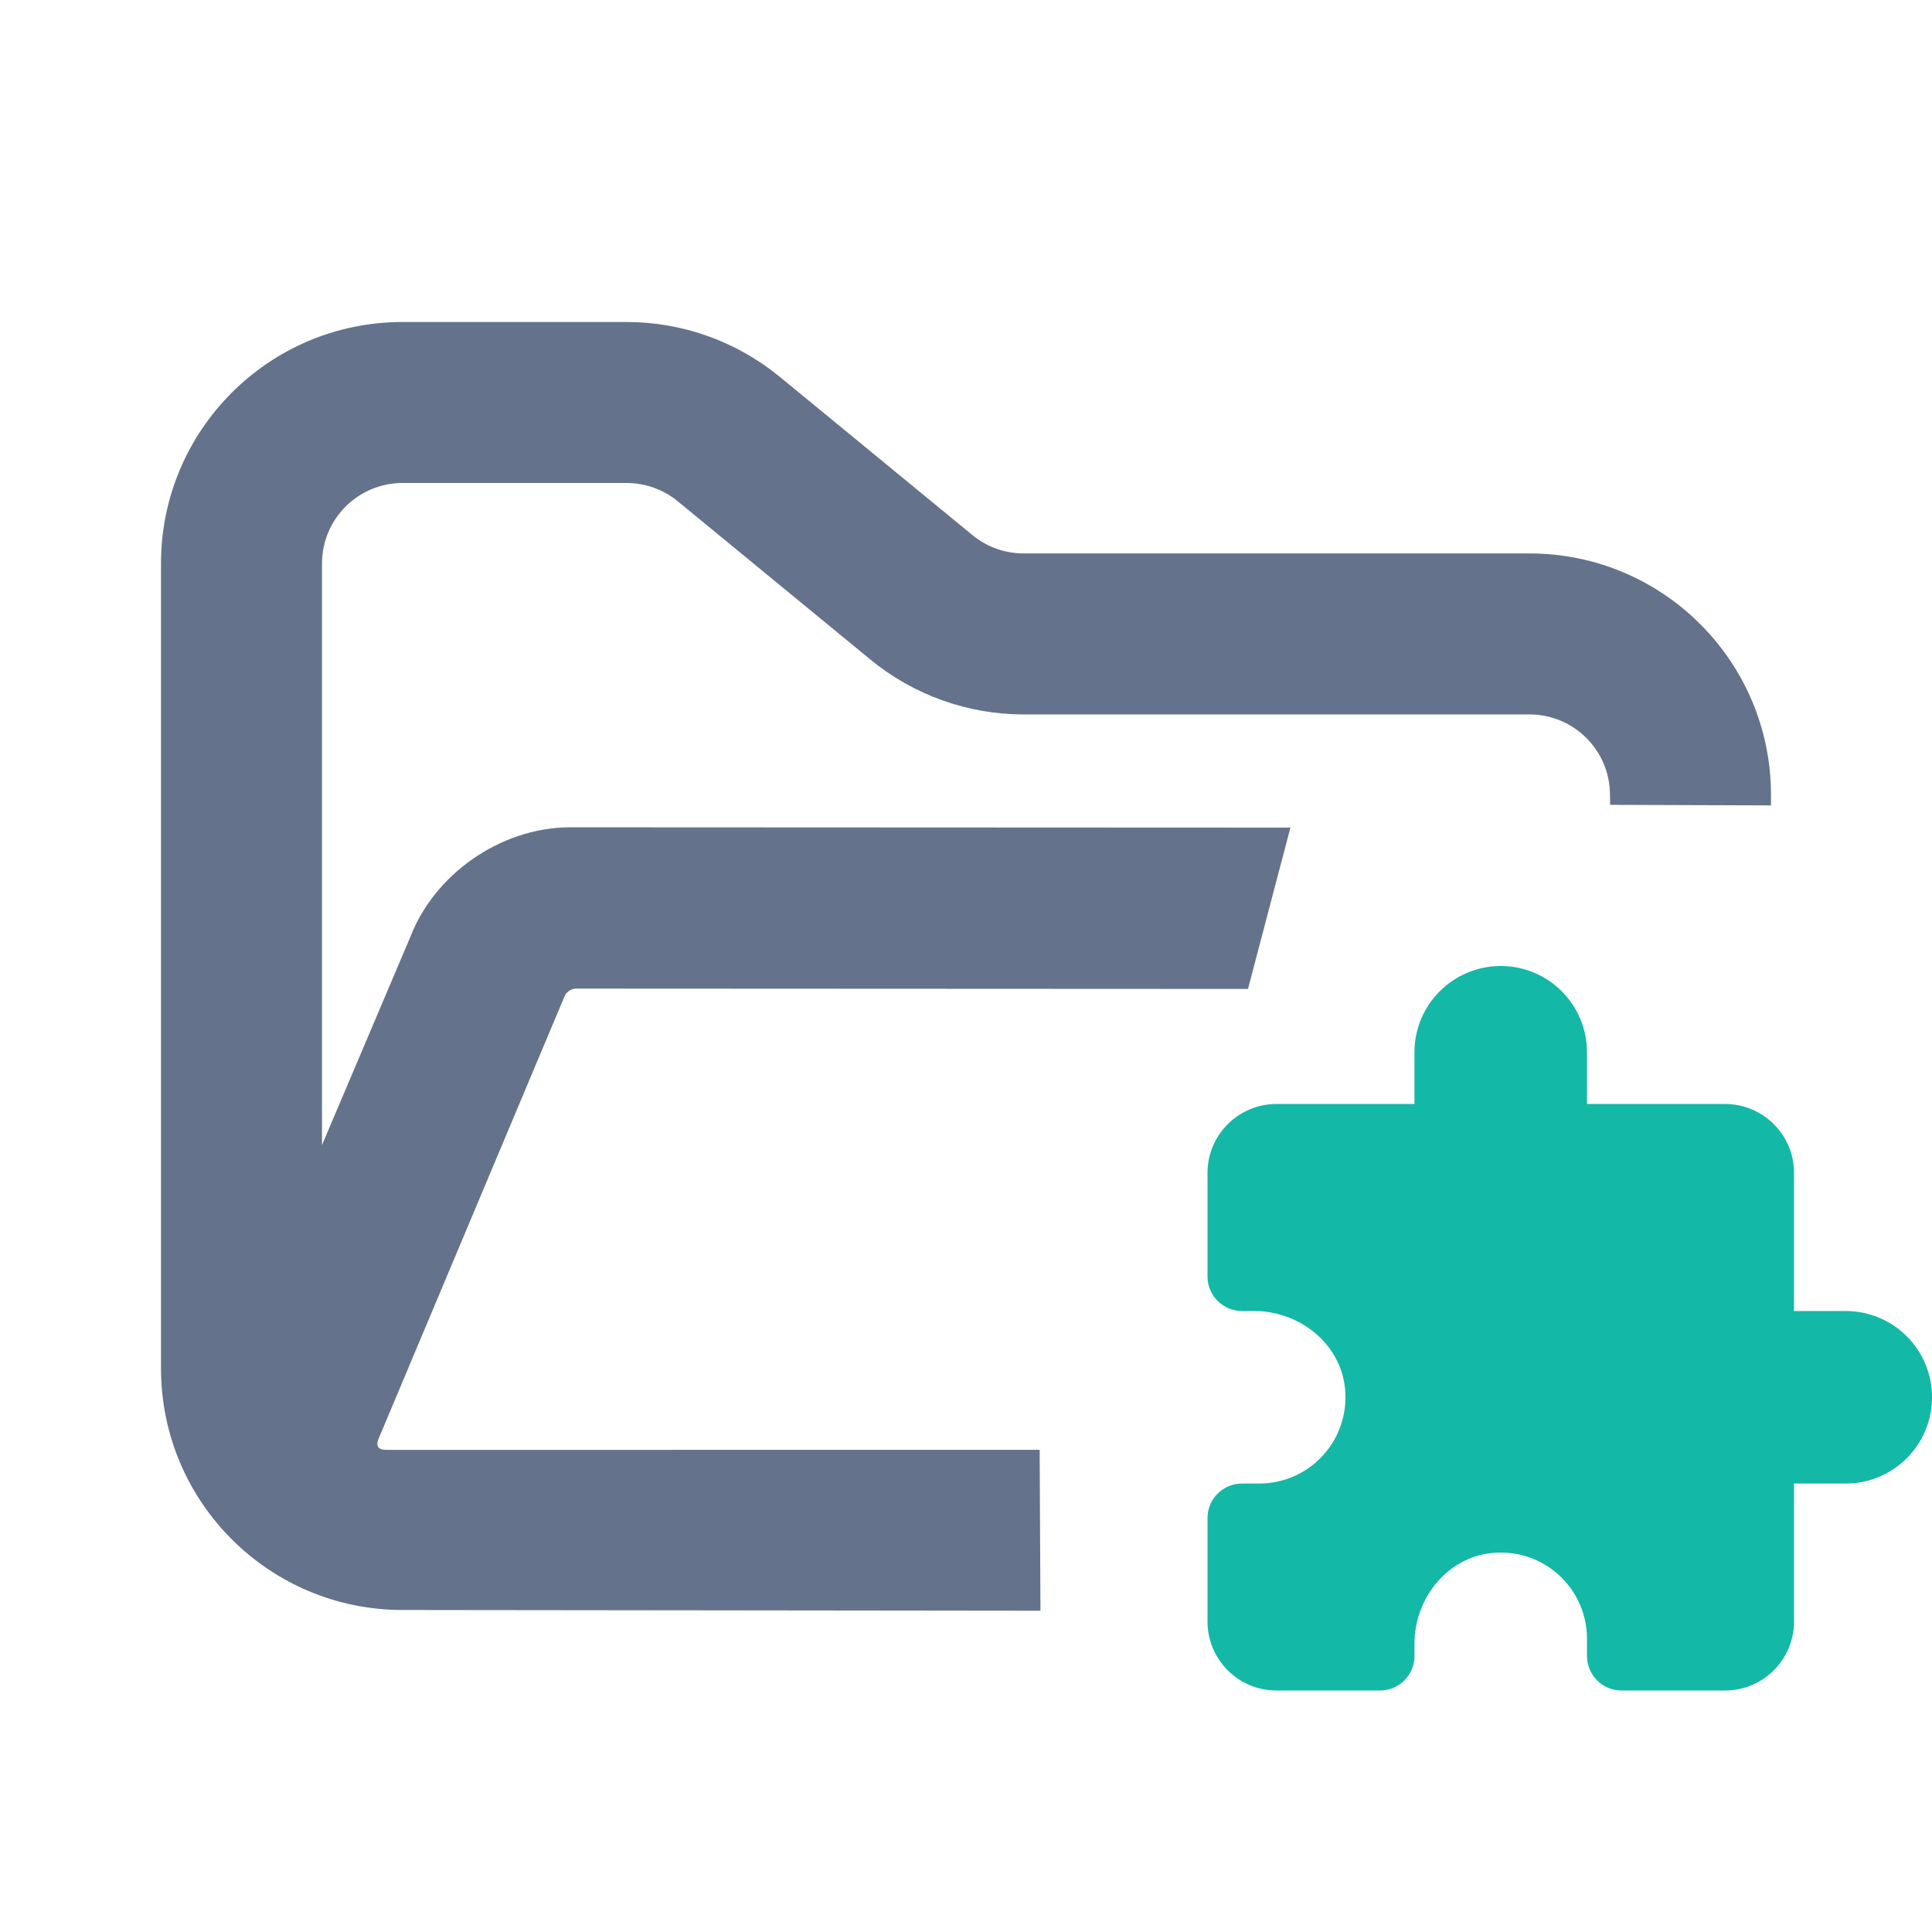 <?xml version="1.0" encoding="UTF-8" standalone="no"?>
<!DOCTYPE svg PUBLIC "-//W3C//DTD SVG 1.1//EN" "http://www.w3.org/Graphics/SVG/1.1/DTD/svg11.dtd">
<svg width="100%" height="100%" viewBox="0 0 24 24" version="1.1" xmlns="http://www.w3.org/2000/svg" xmlns:xlink="http://www.w3.org/1999/xlink" xml:space="preserve" xmlns:serif="http://www.serif.com/" style="fill-rule:evenodd;clip-rule:evenodd;stroke-linejoin:round;stroke-miterlimit:2;">
    <path d="M18.643,12C18.051,12 17.571,12.48 17.571,13.071L17.571,13.714L15.857,13.714C15.384,13.714 15,14.098 15,14.571L15,15.857C15,16.094 15.192,16.286 15.429,16.286L15.582,16.286C16.142,16.286 16.652,16.689 16.708,17.247C16.773,17.888 16.271,18.429 15.643,18.429L15.429,18.429C15.192,18.429 15,18.621 15,18.857L15,20.143C15,20.616 15.384,21 15.857,21L17.143,21C17.379,21 17.571,20.808 17.571,20.571L17.571,20.418C17.571,19.858 17.975,19.348 18.532,19.292C19.174,19.227 19.714,19.729 19.714,20.357L19.714,20.571C19.714,20.808 19.906,21 20.143,21L21.429,21C21.902,21 22.286,20.616 22.286,20.143L22.286,18.429L22.929,18.429C23.52,18.429 24,17.949 24,17.357C24,16.765 23.52,16.286 22.929,16.286L22.286,16.286L22.286,14.571C22.286,14.098 21.902,13.714 21.429,13.714L19.714,13.714L19.714,13.071C19.714,12.48 19.235,12 18.643,12Z" style="fill:rgb(20,184,166);fill-rule:nonzero;"/>
    <path d="M5.102,11.628C5.394,10.876 6.198,10.284 7.072,10.277L16.03,10.281L15.503,12.285L7.151,12.281C7.097,12.282 7.037,12.322 7.015,12.372L4.701,17.877C4.662,17.978 4.715,18.013 4.806,18.011L12.915,18.01L12.925,20.009L5,20C3.343,20 2,18.657 2,17L2,7C2,5.343 3.343,4 5,4L7.784,4C8.478,4 9.151,4.241 9.688,4.682L12.081,6.648C12.26,6.795 12.485,6.875 12.716,6.875L19,6.875C20.657,6.875 22,8.218 22,9.875L22,10.005L20.002,9.998L20,9.875C20,9.323 19.552,8.875 19,8.875L12.716,8.875C12.022,8.875 11.349,8.634 10.812,8.193L8.419,6.227C8.24,6.08 8.015,6 7.784,6L5,6C4.448,6 4,6.448 4,7L4,14.224L5.102,11.628Z" style="fill:rgb(100,115,139);"/>
</svg>
